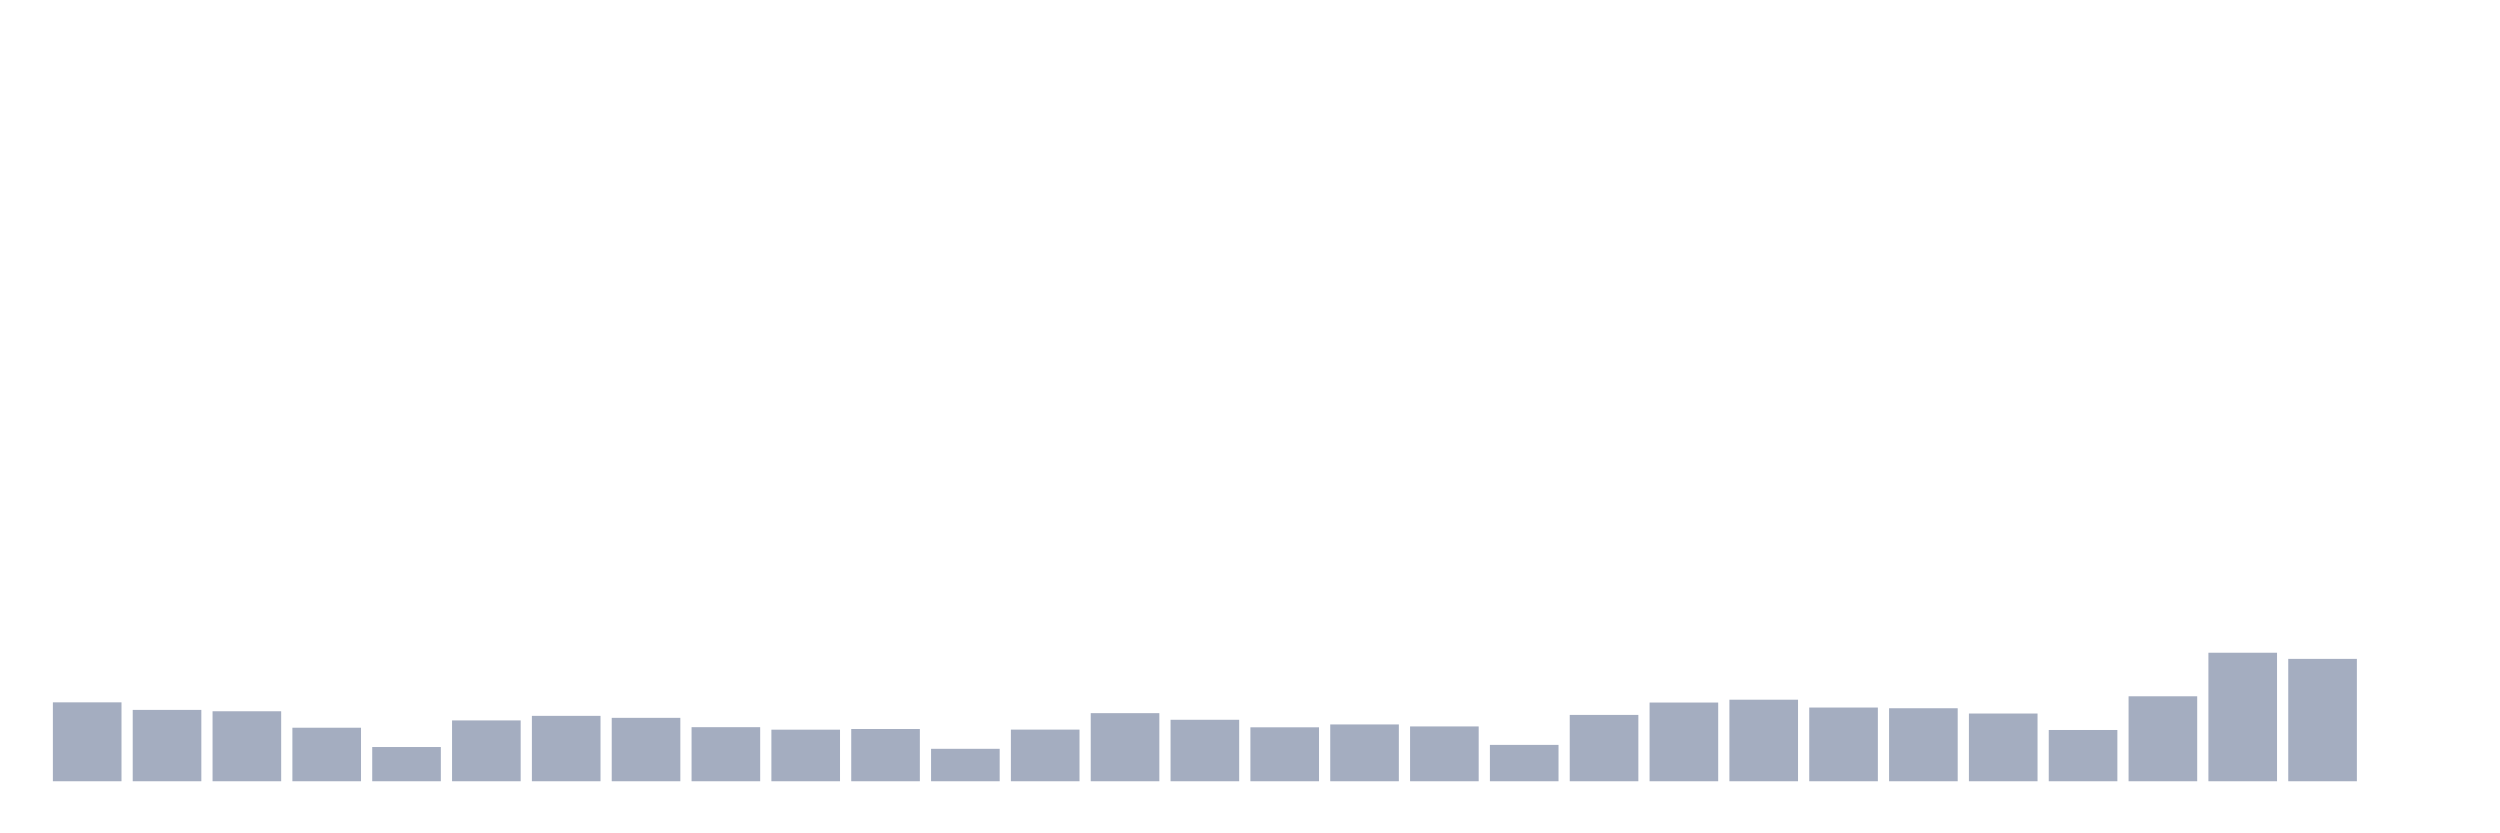 <svg xmlns="http://www.w3.org/2000/svg" viewBox="0 0 480 160"><g transform="translate(10,10)"><rect class="bar" x="0.153" width="13.175" y="124.849" height="15.151" fill="rgb(164,173,192)"></rect><rect class="bar" x="15.482" width="13.175" y="126.302" height="13.698" fill="rgb(164,173,192)"></rect><rect class="bar" x="30.81" width="13.175" y="126.562" height="13.438" fill="rgb(164,173,192)"></rect><rect class="bar" x="46.138" width="13.175" y="129.722" height="10.278" fill="rgb(164,173,192)"></rect><rect class="bar" x="61.466" width="13.175" y="133.427" height="6.573" fill="rgb(164,173,192)"></rect><rect class="bar" x="76.794" width="13.175" y="128.32" height="11.68" fill="rgb(164,173,192)"></rect><rect class="bar" x="92.123" width="13.175" y="127.444" height="12.556" fill="rgb(164,173,192)"></rect><rect class="bar" x="107.451" width="13.175" y="127.827" height="12.173" fill="rgb(164,173,192)"></rect><rect class="bar" x="122.779" width="13.175" y="129.618" height="10.382" fill="rgb(164,173,192)"></rect><rect class="bar" x="138.107" width="13.175" y="130.098" height="9.902" fill="rgb(164,173,192)"></rect><rect class="bar" x="153.436" width="13.175" y="129.968" height="10.032" fill="rgb(164,173,192)"></rect><rect class="bar" x="168.764" width="13.175" y="133.771" height="6.229" fill="rgb(164,173,192)"></rect><rect class="bar" x="184.092" width="13.175" y="130.085" height="9.915" fill="rgb(164,173,192)"></rect><rect class="bar" x="199.42" width="13.175" y="126.925" height="13.075" fill="rgb(164,173,192)"></rect><rect class="bar" x="214.748" width="13.175" y="128.197" height="11.803" fill="rgb(164,173,192)"></rect><rect class="bar" x="230.077" width="13.175" y="129.644" height="10.356" fill="rgb(164,173,192)"></rect><rect class="bar" x="245.405" width="13.175" y="129.093" height="10.907" fill="rgb(164,173,192)"></rect><rect class="bar" x="260.733" width="13.175" y="129.475" height="10.525" fill="rgb(164,173,192)"></rect><rect class="bar" x="276.061" width="13.175" y="133.018" height="6.982" fill="rgb(164,173,192)"></rect><rect class="bar" x="291.39" width="13.175" y="127.263" height="12.737" fill="rgb(164,173,192)"></rect><rect class="bar" x="306.718" width="13.175" y="124.888" height="15.112" fill="rgb(164,173,192)"></rect><rect class="bar" x="322.046" width="13.175" y="124.343" height="15.657" fill="rgb(164,173,192)"></rect><rect class="bar" x="337.374" width="13.175" y="125.848" height="14.152" fill="rgb(164,173,192)"></rect><rect class="bar" x="352.702" width="13.175" y="125.984" height="14.016" fill="rgb(164,173,192)"></rect><rect class="bar" x="368.031" width="13.175" y="126.997" height="13.003" fill="rgb(164,173,192)"></rect><rect class="bar" x="383.359" width="13.175" y="130.157" height="9.843" fill="rgb(164,173,192)"></rect><rect class="bar" x="398.687" width="13.175" y="123.687" height="16.313" fill="rgb(164,173,192)"></rect><rect class="bar" x="414.015" width="13.175" y="115.324" height="24.676" fill="rgb(164,173,192)"></rect><rect class="bar" x="429.344" width="13.175" y="116.504" height="23.496" fill="rgb(164,173,192)"></rect><rect class="bar" x="444.672" width="13.175" y="140" height="0" fill="rgb(164,173,192)"></rect></g></svg>